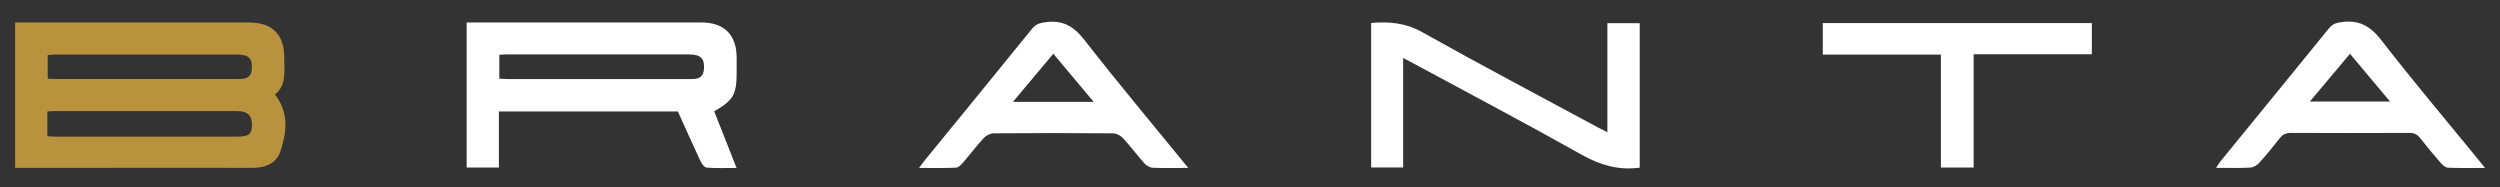 <?xml version="1.0" encoding="UTF-8"?>
<svg xmlns="http://www.w3.org/2000/svg" version="1.1" viewBox="0 0 294 22">
  <rect x="0" y="0" width="294" height="22" fill="#333333" stroke="none"/>
  <defs>
    <style>
      .cls-1 {
        fill: #b9923d;
      }

      .cls-2 {
        fill: #fff;
      }
    </style>
  </defs>
  <g>
    <g id="Layer_1">
      <g>
        <path class="cls-1" d="M1.78,19.73V2.64c.43,0,.81,0,1.2,0,8.75,0,17.5,0,26.25,0,2.79,0,4.19,1.38,4.2,4.14,0,.2,0,.39,0,.59.05,1.4.11,2.79-1.09,3.74,1.69,2.19,1.36,4.5.63,6.71-.46,1.38-1.77,1.93-3.28,1.92-6.59-.02-13.19,0-19.78,0-2.67,0-5.34,0-8.14,0ZM5.56,16.02c.42.02.7.05.98.05,7.1,0,14.2,0,21.29,0,.32,0,.64-.02.95-.08.55-.09.79-.42.84-.98.11-1.37-.4-1.95-1.85-1.95-7.1,0-14.2,0-21.29,0-.28,0-.55.03-.91.05v2.9ZM5.61,9.25c.39.02.7.04,1.01.04,7.07,0,14.14,0,21.2,0,.28,0,.56,0,.84-.04.59-.1.89-.44.94-1.04.13-1.35-.3-1.8-1.8-1.8-7.07,0-14.14,0-21.2,0-.31,0-.62.04-.99.06v2.78Z"/>
        <path class="cls-2" d="M58.67,13.12v6.58h-3.79V2.64c.39,0,.73,0,1.08,0,8.83,0,17.66,0,26.49,0,2.69,0,4.15,1.42,4.18,4.07,0,.59,0,1.18,0,1.78,0,2.64-.37,3.29-2.64,4.6.85,2.14,1.7,4.3,2.63,6.66-1.26,0-2.39.05-3.51-.04-.27-.02-.59-.45-.73-.76-.91-1.93-1.77-3.87-2.66-5.84h-21.05ZM58.72,9.25c.39.02.74.05,1.08.05,7.03,0,14.07,0,21.1,0,.28,0,.56,0,.84-.03.66-.06.97-.44,1.04-1.09.12-1.26-.35-1.78-1.74-1.78-7.19,0-14.39,0-21.58,0-.23,0-.46.03-.74.05v2.8Z"/>
        <path class="cls-2" d="M192.82,19.72c-.14.01-.18.02-.22.02-2.38.27-4.47-.35-6.57-1.53-6.55-3.68-13.21-7.19-19.82-10.76-.34-.19-.69-.36-1.2-.63v12.87h-3.76V2.7c2.1-.17,4.01-.03,5.96,1.06,6.87,3.85,13.84,7.52,20.77,11.26.3.16.62.31,1.05.53V2.73h3.8v17Z"/>
        <path class="cls-2" d="M292.22,19.75c-1.58,0-2.96.03-4.33-.03-.29-.01-.62-.29-.84-.54-.83-.95-1.65-1.93-2.43-2.93-.35-.45-.72-.63-1.3-.62-4.63.02-9.27.02-13.9,0-.57,0-.96.16-1.31.61-.78,1-1.58,1.98-2.43,2.92-.26.28-.7.53-1.07.55-1.27.07-2.55.03-4,.03.24-.36.39-.61.57-.83,4.23-5.19,8.48-10.37,12.7-15.57.41-.51.84-.65,1.49-.74,2.07-.29,3.4.48,4.68,2.13,3.68,4.76,7.58,9.36,11.39,14.03.22.27.43.54.79.98ZM276.36,6.32c-1.61,1.92-3.13,3.73-4.72,5.62h9.43c-1.61-1.92-3.11-3.7-4.72-5.62Z"/>
        <path class="cls-2" d="M139.74,19.75c-1.54,0-2.85.03-4.17-.02-.33-.01-.74-.25-.97-.5-.87-.97-1.65-2.03-2.54-2.99-.28-.3-.78-.56-1.18-.56-4.67-.04-9.35-.04-14.02,0-.4,0-.9.26-1.18.56-.86.93-1.62,1.95-2.45,2.91-.22.25-.54.56-.82.57-1.38.06-2.76.03-4.33.03.33-.44.52-.72.74-.98,4.19-5.13,8.39-10.25,12.55-15.39.45-.55.91-.68,1.59-.77,2.03-.28,3.32.49,4.58,2.1,3.91,5.03,8.02,9.91,12.21,15.05ZM128.62,11.98c-1.67-1.99-3.19-3.79-4.75-5.66-1.61,1.92-3.12,3.72-4.75,5.66h9.51Z"/>
        <path class="cls-2" d="M228.25,6.42h-13.89v-3.71h31.64v3.67h-13.9v13.32h-3.85V6.42Z"/>
      </g>
    </g>
  </g>
</svg>